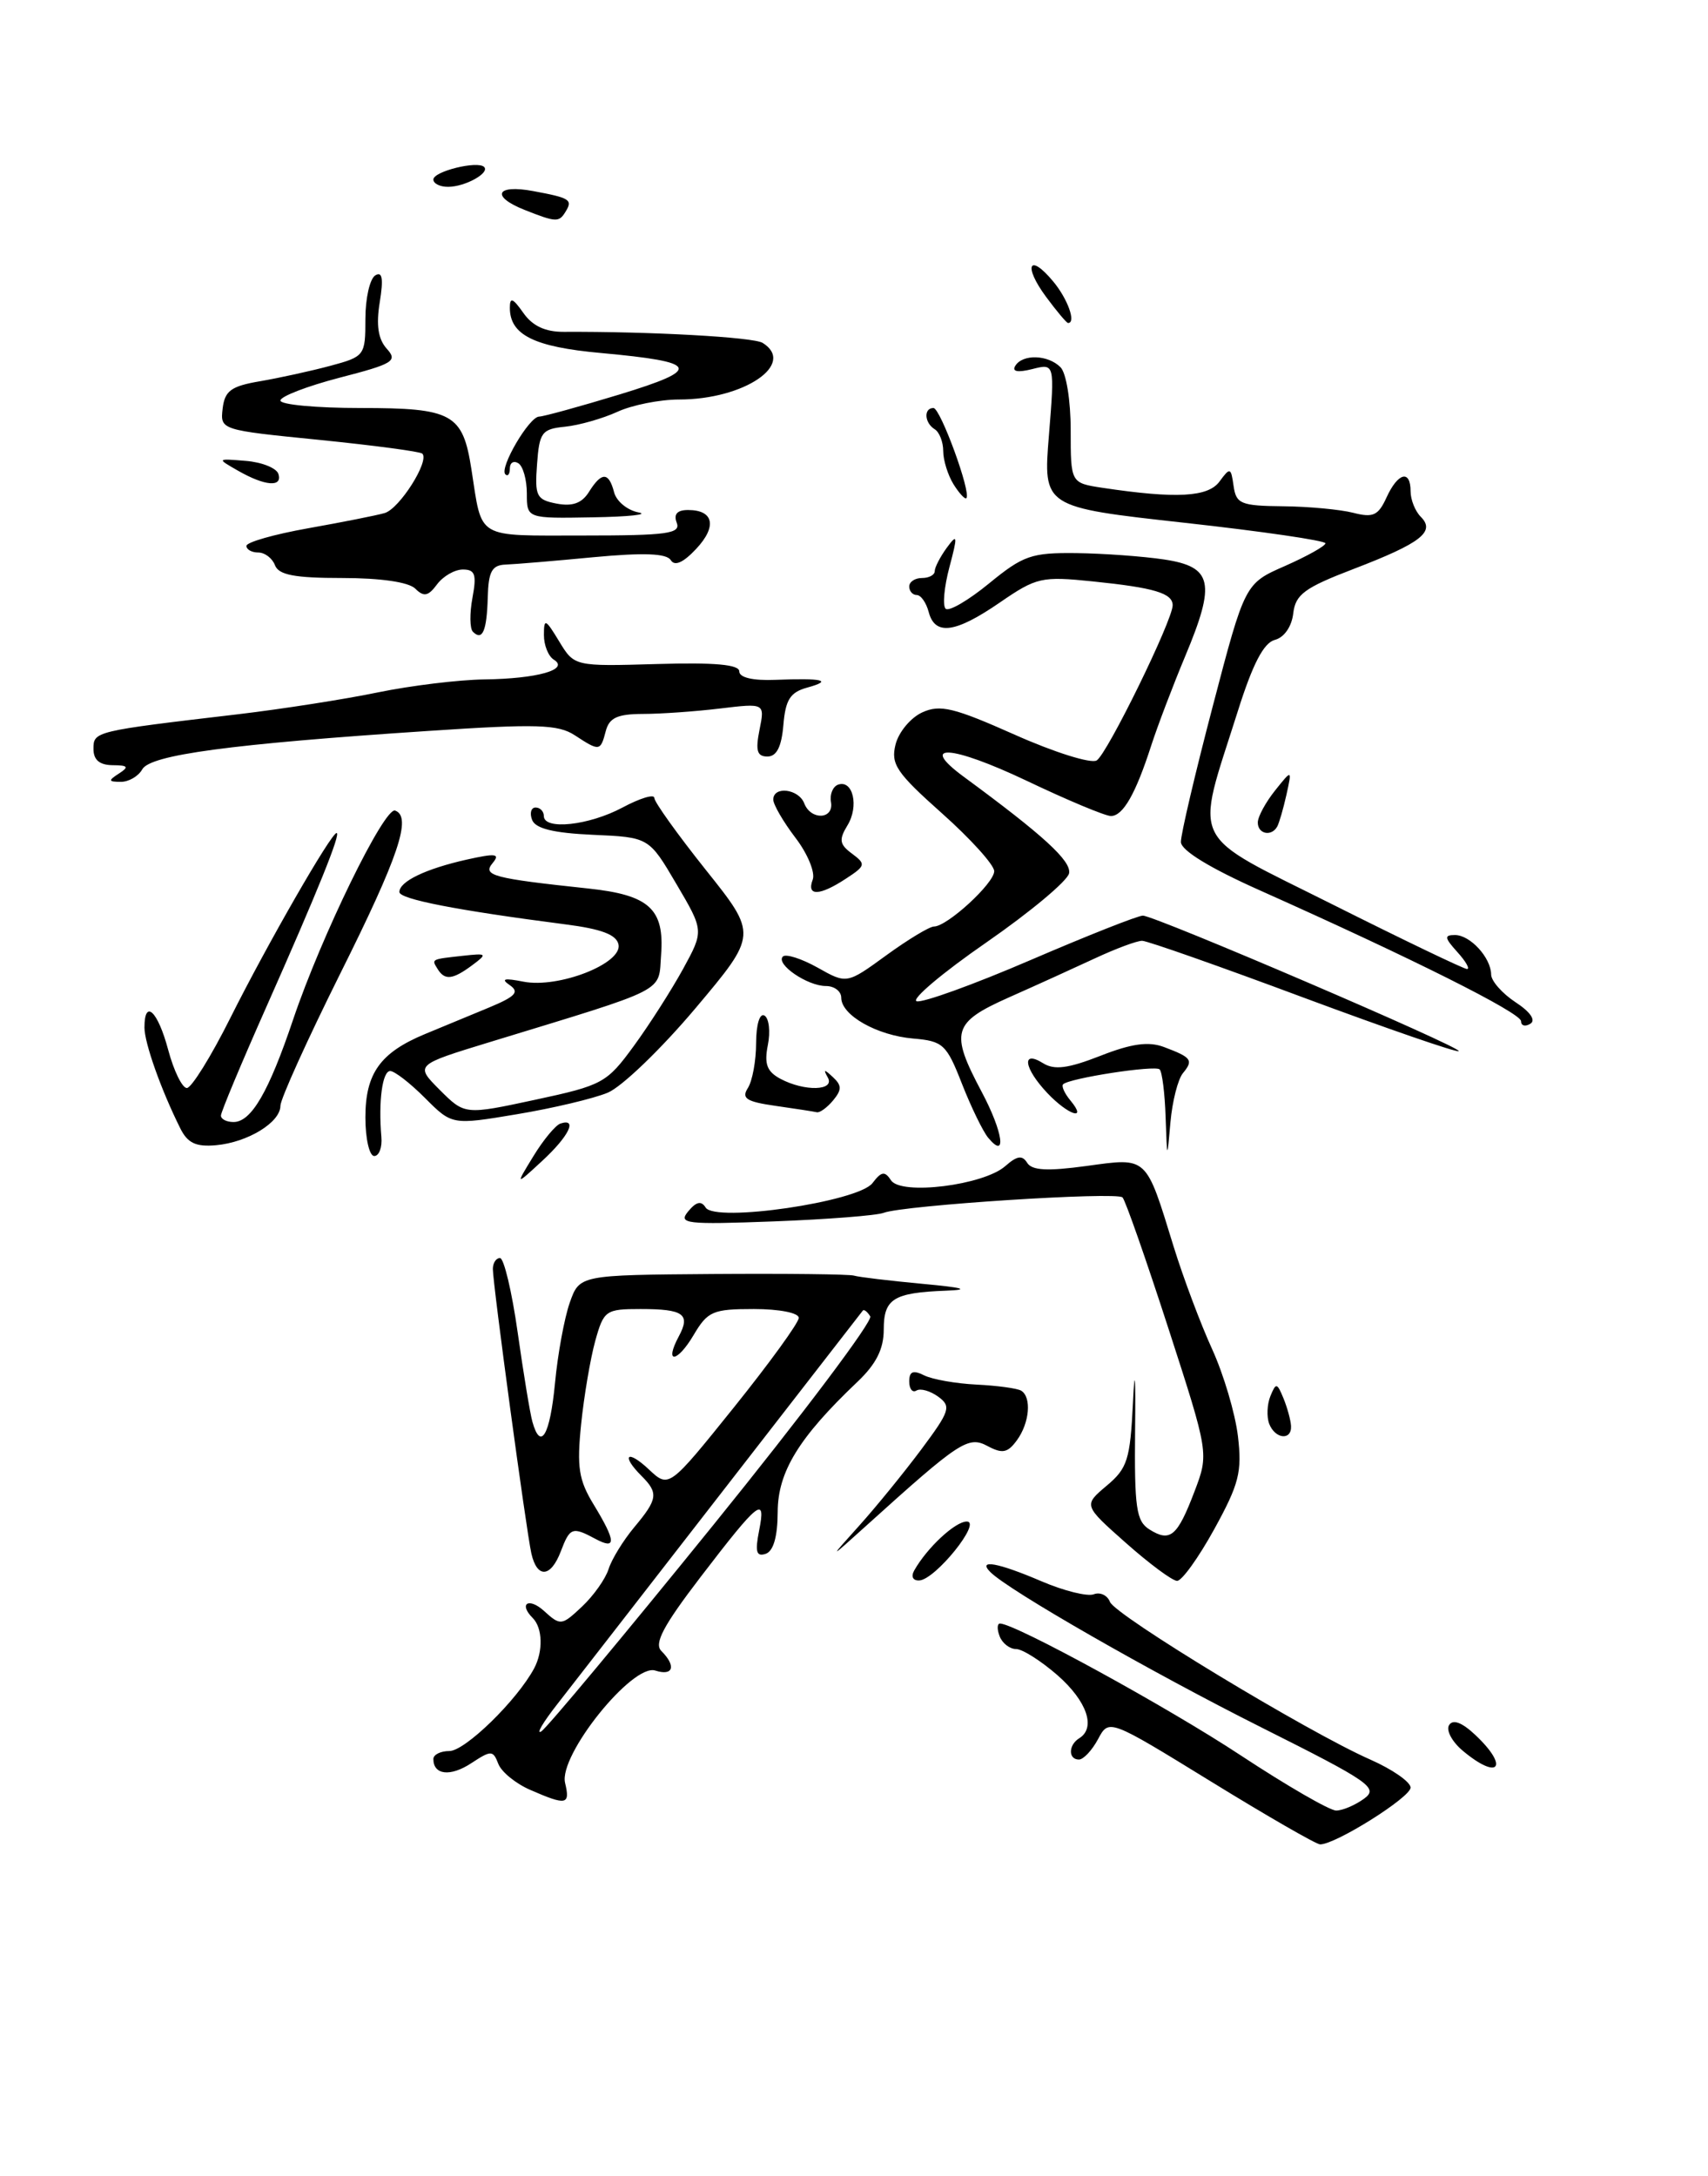 <?xml version="1.0" encoding="UTF-8" standalone="no"?>
<!DOCTYPE svg PUBLIC "-//W3C//DTD SVG 1.1//EN" "http://www.w3.org/Graphics/SVG/1.1/DTD/svg11.dtd" >
<svg xmlns="http://www.w3.org/2000/svg" xmlns:xlink="http://www.w3.org/1999/xlink" version="1.1" viewBox="0 0 201 256">
 <g >
 <path fill="currentColor"
d=" M 142.50 209.58 C 130.50 202.20 130.50 202.20 129.22 204.60 C 128.51 205.92 127.50 207.00 126.97 207.00 C 125.70 207.00 125.72 205.29 127.00 204.50 C 129.00 203.27 127.92 200.14 124.47 197.10 C 122.52 195.40 120.32 194.00 119.57 194.00 C 118.83 194.00 117.95 193.32 117.64 192.50 C 117.32 191.68 117.34 191.00 117.68 191.00 C 119.44 191.00 137.42 200.84 146.01 206.51 C 151.43 210.08 156.48 213.00 157.24 213.00 C 158.00 213.00 159.47 212.37 160.52 211.61 C 162.26 210.34 161.25 209.64 148.46 203.23 C 135.46 196.71 118.73 187.13 116.55 184.95 C 114.99 183.39 117.44 183.83 122.59 186.04 C 125.21 187.16 127.96 187.84 128.71 187.56 C 129.46 187.27 130.32 187.67 130.62 188.45 C 131.23 190.04 153.89 203.76 161.25 207.00 C 163.86 208.15 166.00 209.64 166.00 210.30 C 166.00 211.45 157.12 217.02 155.35 216.98 C 154.88 216.97 149.10 213.64 142.50 209.58 Z  M 62.40 210.57 C 60.69 209.83 59.00 208.45 58.64 207.50 C 58.02 205.90 57.81 205.89 55.46 207.43 C 53.00 209.05 51.00 208.82 51.00 206.94 C 51.00 206.42 51.85 206.00 52.88 206.00 C 54.73 206.00 60.84 200.04 62.86 196.27 C 63.93 194.26 63.86 191.53 62.70 190.36 C 61.00 188.66 62.21 187.88 64.01 189.51 C 65.96 191.28 66.09 191.26 68.49 189.01 C 69.85 187.73 71.26 185.74 71.62 184.59 C 71.98 183.44 73.34 181.23 74.64 179.67 C 77.41 176.36 77.51 175.65 75.50 173.64 C 73.03 171.17 73.81 170.47 76.36 172.87 C 78.72 175.08 78.72 175.08 86.36 165.58 C 90.56 160.35 94.00 155.61 94.00 155.04 C 94.00 154.45 91.71 154.00 88.72 154.00 C 83.88 154.00 83.28 154.26 81.62 157.07 C 79.68 160.35 78.13 160.49 79.88 157.22 C 81.29 154.60 80.45 154.00 75.38 154.00 C 71.28 154.00 71.05 154.16 70.05 157.75 C 69.48 159.81 68.73 164.22 68.39 167.53 C 67.87 172.62 68.10 174.12 69.88 177.03 C 72.50 181.34 72.55 182.37 70.07 181.04 C 67.35 179.58 67.07 179.69 66.00 182.50 C 64.82 185.61 63.20 185.72 62.53 182.75 C 61.92 180.00 58.00 151.09 58.00 149.29 C 58.00 148.58 58.38 148.00 58.84 148.00 C 59.30 148.00 60.24 151.94 60.92 156.75 C 61.60 161.56 62.38 166.29 62.65 167.25 C 63.62 170.74 64.72 168.87 65.31 162.75 C 65.63 159.31 66.42 155.04 67.05 153.25 C 68.20 150.00 68.20 150.00 83.85 149.88 C 92.46 149.82 99.95 149.90 100.50 150.07 C 101.05 150.24 104.65 150.67 108.50 151.03 C 113.39 151.48 114.25 151.73 111.33 151.84 C 105.13 152.08 104.00 152.79 104.00 156.42 C 104.00 158.70 103.11 160.47 100.91 162.56 C 94.02 169.10 91.54 173.14 91.52 177.85 C 91.51 180.79 91.02 182.49 90.10 182.80 C 89.01 183.16 88.84 182.56 89.33 180.08 C 90.17 175.88 89.31 176.56 82.45 185.52 C 78.05 191.27 76.95 193.35 77.83 194.23 C 79.61 196.01 79.23 197.21 77.11 196.53 C 74.42 195.68 65.72 206.51 66.50 209.75 C 67.12 212.34 66.66 212.43 62.40 210.57 Z  M 83.96 179.39 C 94.44 166.44 102.75 155.40 102.41 154.86 C 102.07 154.31 101.68 154.01 101.54 154.18 C 101.40 154.36 93.95 163.95 84.99 175.50 C 76.03 187.05 67.30 198.28 65.60 200.46 C 63.89 202.64 63.04 204.09 63.70 203.69 C 64.36 203.28 73.47 192.35 83.96 179.39 Z  M 172.17 205.99 C 170.89 204.93 170.15 203.56 170.53 202.95 C 170.98 202.23 172.03 202.62 173.61 204.10 C 177.63 207.88 176.40 209.52 172.17 205.99 Z  M 107.59 184.75 C 109.10 182.08 112.41 179.00 113.77 179.00 C 115.58 179.00 110.08 185.82 108.19 185.93 C 107.43 185.97 107.18 185.48 107.59 184.75 Z  M 132.50 181.52 C 127.50 177.09 127.50 177.09 130.23 174.79 C 132.68 172.74 133.00 171.72 133.33 165.00 C 133.54 160.57 133.65 161.87 133.58 168.16 C 133.49 177.42 133.71 178.96 135.28 179.94 C 137.71 181.46 138.55 180.76 140.56 175.49 C 142.27 171.00 142.27 171.00 137.49 156.25 C 134.86 148.14 132.44 141.22 132.10 140.87 C 131.43 140.17 106.35 141.79 104.00 142.68 C 103.17 143.00 97.36 143.45 91.08 143.69 C 80.68 144.08 79.78 143.97 80.99 142.51 C 81.94 141.36 82.53 141.24 83.04 142.06 C 84.14 143.85 100.98 141.39 102.67 139.19 C 103.73 137.80 104.12 137.74 104.86 138.86 C 106.04 140.65 115.76 139.44 118.31 137.18 C 119.69 135.97 120.30 135.87 120.88 136.80 C 121.44 137.70 123.26 137.80 127.87 137.17 C 135.09 136.18 134.81 135.92 138.12 146.67 C 139.26 150.35 141.30 155.78 142.65 158.73 C 144.00 161.69 145.36 166.28 145.68 168.95 C 146.18 173.16 145.82 174.58 142.90 179.89 C 141.05 183.25 139.08 185.99 138.52 185.98 C 137.96 185.97 135.25 183.96 132.50 181.52 Z  M 101.10 179.50 C 103.08 177.30 106.37 173.26 108.41 170.53 C 111.80 165.98 111.97 165.45 110.41 164.31 C 109.47 163.63 108.32 163.30 107.85 163.59 C 107.38 163.88 107.00 163.40 107.00 162.52 C 107.00 161.34 107.45 161.15 108.75 161.80 C 109.71 162.28 112.49 162.77 114.93 162.89 C 117.36 163.01 119.73 163.33 120.18 163.61 C 121.42 164.38 121.16 167.40 119.67 169.44 C 118.58 170.93 117.96 171.05 116.22 170.12 C 113.94 168.90 112.94 169.56 102.00 179.44 C 97.50 183.50 97.50 183.50 101.10 179.50 Z  M 149.36 167.50 C 149.05 166.68 149.11 165.21 149.50 164.25 C 150.16 162.64 150.28 162.66 151.04 164.50 C 151.49 165.60 151.89 167.06 151.93 167.75 C 152.03 169.50 150.06 169.31 149.36 167.50 Z  M 62.77 136.02 C 63.94 134.10 65.37 132.38 65.95 132.18 C 68.01 131.50 66.95 133.67 63.82 136.56 C 60.64 139.50 60.64 139.50 62.77 136.02 Z  M 43.00 131.46 C 43.00 126.27 44.75 123.83 50.04 121.64 C 51.94 120.85 55.29 119.47 57.48 118.56 C 60.68 117.23 61.17 116.71 59.98 115.89 C 58.90 115.15 59.33 115.04 61.61 115.49 C 65.72 116.29 73.22 113.37 72.79 111.13 C 72.56 109.96 70.80 109.29 66.49 108.74 C 53.73 107.09 47.00 105.78 47.00 104.94 C 47.00 103.70 50.07 102.22 54.91 101.13 C 58.36 100.36 58.89 100.43 57.97 101.54 C 56.75 103.00 57.99 103.33 69.25 104.53 C 76.40 105.29 78.20 106.93 77.80 112.30 C 77.46 116.83 78.89 116.10 57.66 122.59 C 48.83 125.29 48.83 125.29 51.76 128.23 C 54.70 131.16 54.70 131.16 62.99 129.38 C 70.91 127.68 71.41 127.41 74.59 123.05 C 76.42 120.55 79.02 116.47 80.38 114.00 C 82.84 109.50 82.84 109.50 79.60 104.00 C 76.37 98.50 76.37 98.50 69.77 98.21 C 65.13 98.00 63.02 97.48 62.62 96.46 C 62.31 95.66 62.50 95.00 63.03 95.00 C 63.56 95.00 64.00 95.45 64.00 96.00 C 64.00 97.69 69.32 97.11 73.26 95.00 C 75.32 93.90 77.00 93.39 77.00 93.87 C 77.00 94.35 79.73 98.16 83.07 102.35 C 89.14 109.95 89.14 109.95 81.84 118.62 C 77.82 123.39 73.18 127.86 71.52 128.55 C 69.86 129.24 65.06 130.38 60.85 131.08 C 53.20 132.36 53.20 132.36 50.02 129.18 C 48.28 127.43 46.43 126.00 45.92 126.00 C 45.00 126.00 44.52 129.55 44.88 133.75 C 44.99 134.99 44.61 136.00 44.04 136.00 C 43.47 136.00 43.00 133.96 43.00 131.46 Z  M 137.17 131.42 C 137.08 128.62 136.76 126.10 136.47 125.81 C 135.95 125.28 125.84 126.84 125.11 127.56 C 124.89 127.78 125.28 128.64 125.98 129.48 C 128.02 131.94 125.71 131.19 123.25 128.59 C 120.49 125.67 120.17 123.47 122.75 125.08 C 124.08 125.91 125.69 125.70 129.50 124.21 C 133.16 122.77 135.16 122.50 136.96 123.17 C 140.24 124.40 140.47 124.72 139.21 126.25 C 138.62 126.96 137.96 129.56 137.74 132.02 C 137.35 136.50 137.35 136.50 137.17 131.42 Z  M 21.22 132.75 C 18.97 128.25 17.00 122.71 17.00 120.88 C 17.00 117.46 18.57 118.93 19.79 123.50 C 20.45 125.97 21.44 128.00 21.99 128.00 C 22.53 128.00 24.84 124.29 27.11 119.75 C 31.46 111.06 38.97 98.00 39.61 98.00 C 40.15 98.00 37.40 104.81 31.33 118.49 C 28.40 125.09 26.00 130.83 26.00 131.24 C 26.00 131.66 26.66 132.00 27.48 132.00 C 29.57 132.00 31.62 128.48 34.50 119.93 C 37.81 110.12 45.24 94.91 46.50 95.36 C 48.50 96.08 46.92 100.77 40.02 114.58 C 36.16 122.33 33.00 129.31 33.00 130.09 C 33.00 132.04 29.16 134.39 25.42 134.73 C 23.06 134.94 22.08 134.48 21.22 132.75 Z  M 116.29 133.85 C 115.67 133.10 114.28 130.24 113.20 127.49 C 111.39 122.86 110.98 122.48 107.48 122.18 C 103.21 121.82 99.00 119.44 99.00 117.38 C 99.00 116.62 98.19 116.00 97.19 116.00 C 95.01 116.00 91.25 113.42 92.13 112.53 C 92.48 112.19 94.31 112.77 96.21 113.83 C 99.65 115.77 99.65 115.77 104.31 112.38 C 106.87 110.52 109.39 109.00 109.91 109.00 C 111.46 109.00 117.00 103.92 117.00 102.49 C 117.00 101.76 114.24 98.70 110.86 95.69 C 105.48 90.90 104.81 89.90 105.39 87.58 C 105.76 86.12 107.17 84.43 108.53 83.81 C 110.63 82.85 112.24 83.24 119.43 86.44 C 124.07 88.51 128.41 89.87 129.06 89.46 C 130.30 88.70 138.00 72.97 138.00 71.21 C 138.00 69.79 135.85 69.14 128.60 68.40 C 122.59 67.78 121.97 67.92 117.68 70.87 C 112.42 74.49 110.03 74.81 109.29 72.00 C 109.00 70.90 108.37 70.00 107.88 70.00 C 107.40 70.00 107.00 69.55 107.00 69.00 C 107.00 68.45 107.67 68.00 108.50 68.00 C 109.33 68.00 110.00 67.64 110.00 67.19 C 110.00 66.75 110.64 65.51 111.42 64.44 C 112.68 62.72 112.72 62.99 111.73 66.72 C 111.11 69.04 110.91 71.24 111.28 71.61 C 111.65 71.98 113.95 70.64 116.39 68.64 C 120.42 65.34 121.39 65.01 126.67 65.07 C 129.88 65.11 134.53 65.45 137.00 65.82 C 142.70 66.68 143.10 68.55 139.48 77.19 C 138.03 80.66 136.23 85.39 135.48 87.70 C 133.64 93.41 132.16 96.00 130.73 96.00 C 130.07 96.00 125.59 94.13 120.77 91.83 C 111.95 87.65 108.00 87.39 113.40 91.37 C 122.83 98.30 126.09 101.29 125.81 102.74 C 125.64 103.62 121.26 107.28 116.08 110.87 C 110.90 114.45 107.21 117.57 107.87 117.79 C 108.54 118.01 114.58 115.83 121.29 112.94 C 128.01 110.05 133.95 107.70 134.50 107.72 C 136.00 107.76 172.09 123.24 171.67 123.66 C 171.47 123.86 163.25 121.02 153.40 117.36 C 143.56 113.69 135.01 110.68 134.41 110.68 C 133.81 110.67 131.34 111.59 128.91 112.72 C 126.48 113.85 121.91 115.93 118.75 117.33 C 112.08 120.30 111.77 121.39 115.54 128.48 C 118.04 133.18 118.51 136.52 116.29 133.85 Z  M 91.28 130.10 C 87.83 129.61 87.23 129.22 88.01 128.00 C 88.54 127.17 88.98 124.79 88.98 122.69 C 88.99 120.50 89.41 119.14 89.97 119.48 C 90.50 119.81 90.68 121.37 90.36 122.95 C 89.92 125.17 90.25 126.06 91.83 126.91 C 94.69 128.44 98.31 128.33 97.41 126.75 C 96.86 125.77 96.99 125.76 98.01 126.71 C 99.07 127.69 99.08 128.20 98.04 129.46 C 97.33 130.31 96.47 130.93 96.13 130.85 C 95.78 130.77 93.60 130.43 91.28 130.10 Z  M 179.00 120.14 C 179.00 119.16 166.11 112.71 148.25 104.74 C 142.38 102.12 138.99 100.05 138.97 99.06 C 138.95 98.20 140.64 91.01 142.72 83.08 C 146.50 68.65 146.50 68.65 151.23 66.58 C 153.83 65.43 155.96 64.24 155.98 63.92 C 155.99 63.60 148.52 62.51 139.38 61.50 C 122.75 59.66 122.75 59.66 123.44 51.21 C 124.12 42.75 124.12 42.75 121.48 43.42 C 119.76 43.85 119.06 43.72 119.48 43.04 C 120.34 41.63 123.32 41.72 124.80 43.20 C 125.48 43.88 126.00 47.11 126.00 50.61 C 126.00 56.82 126.00 56.82 129.75 57.39 C 138.43 58.69 142.17 58.49 143.52 56.64 C 144.76 54.95 144.86 54.98 145.17 57.17 C 145.47 59.28 146.02 59.51 151.00 59.56 C 154.03 59.59 157.74 59.94 159.26 60.33 C 161.59 60.93 162.20 60.65 163.17 58.52 C 164.51 55.59 166.00 55.21 166.00 57.80 C 166.00 58.79 166.54 60.14 167.20 60.80 C 168.95 62.55 167.24 63.89 159.28 66.94 C 153.51 69.15 152.45 69.93 152.19 72.17 C 152.01 73.72 151.12 75.00 150.02 75.28 C 148.71 75.63 147.42 78.11 145.67 83.66 C 140.59 99.72 139.66 97.81 156.89 106.44 C 165.19 110.60 172.28 114.00 172.64 114.00 C 173.01 114.00 172.50 113.10 171.50 112.00 C 169.98 110.32 169.94 110.00 171.22 110.00 C 173.02 110.00 175.46 112.67 175.48 114.65 C 175.49 115.41 176.78 116.87 178.34 117.90 C 180.09 119.04 180.77 120.03 180.09 120.44 C 179.49 120.81 179.00 120.68 179.00 120.14 Z  M 51.50 114.00 C 50.77 112.82 50.69 112.86 54.50 112.44 C 57.32 112.13 57.39 112.20 55.56 113.56 C 53.27 115.26 52.34 115.36 51.50 114.00 Z  M 95.64 103.49 C 95.96 102.66 95.05 100.44 93.61 98.56 C 92.17 96.67 91.00 94.65 91.00 94.07 C 91.00 92.44 93.98 92.80 94.64 94.50 C 95.42 96.54 98.16 96.41 97.79 94.35 C 97.63 93.45 98.01 92.53 98.63 92.31 C 100.38 91.70 101.11 94.85 99.73 97.10 C 98.70 98.79 98.79 99.34 100.27 100.43 C 101.92 101.66 101.88 101.85 99.55 103.37 C 96.45 105.41 94.89 105.46 95.64 103.49 Z  M 148.02 96.75 C 148.03 96.06 148.95 94.38 150.05 93.00 C 152.05 90.50 152.05 90.50 151.39 93.50 C 151.02 95.15 150.53 96.84 150.30 97.25 C 149.62 98.46 148.00 98.11 148.02 96.75 Z  M 14.00 91.00 C 15.21 90.22 15.07 90.03 13.25 90.02 C 11.71 90.00 11.00 89.40 11.00 88.11 C 11.00 86.04 11.07 86.02 28.00 84.03 C 33.23 83.41 40.65 82.25 44.50 81.45 C 48.35 80.66 53.98 79.97 57.00 79.93 C 63.22 79.85 67.05 78.77 65.18 77.61 C 64.53 77.21 64.00 75.90 64.01 74.69 C 64.01 72.72 64.19 72.79 65.80 75.45 C 67.59 78.40 67.59 78.40 77.30 78.12 C 84.14 77.92 87.00 78.18 87.00 78.99 C 87.00 79.71 88.60 80.09 91.25 79.98 C 96.87 79.76 98.05 80.05 95.00 80.89 C 92.99 81.44 92.44 82.31 92.19 85.29 C 91.97 87.86 91.40 89.00 90.31 89.00 C 89.09 89.00 88.89 88.31 89.38 85.86 C 90.01 82.72 90.01 82.72 84.75 83.35 C 81.86 83.70 77.77 83.99 75.66 83.99 C 72.66 84.00 71.70 84.44 71.29 86.00 C 70.66 88.40 70.56 88.41 67.64 86.50 C 65.68 85.22 63.17 85.14 50.42 85.99 C 27.12 87.53 17.69 88.80 16.74 90.51 C 16.28 91.33 15.14 91.99 14.20 91.98 C 12.74 91.97 12.71 91.83 14.00 91.00 Z  M 55.65 74.32 C 55.28 73.95 55.26 72.15 55.60 70.32 C 56.11 67.59 55.91 67.00 54.47 67.00 C 53.51 67.00 52.14 67.79 51.43 68.75 C 50.39 70.15 49.88 70.25 48.87 69.25 C 48.09 68.48 44.79 68.00 40.27 68.00 C 34.67 68.00 32.80 67.64 32.36 66.50 C 32.05 65.67 31.16 65.00 30.39 65.00 C 29.63 65.00 29.00 64.65 29.00 64.22 C 29.00 63.79 32.26 62.86 36.25 62.15 C 40.24 61.44 44.29 60.64 45.26 60.36 C 47.00 59.87 50.57 54.24 49.70 53.37 C 49.46 53.12 44.00 52.40 37.58 51.75 C 25.95 50.59 25.91 50.58 26.20 48.07 C 26.45 45.97 27.19 45.43 30.61 44.85 C 32.87 44.46 36.59 43.65 38.86 43.04 C 42.92 41.95 43.00 41.83 43.00 37.52 C 43.00 35.10 43.52 32.80 44.16 32.40 C 44.99 31.89 45.14 32.76 44.69 35.55 C 44.25 38.25 44.50 39.89 45.51 41.02 C 46.83 42.47 46.29 42.80 39.98 44.43 C 36.14 45.43 33.00 46.64 33.00 47.12 C 33.00 47.61 37.24 48.00 42.43 48.00 C 53.27 48.00 54.46 48.66 55.48 55.23 C 56.78 63.54 55.85 63.00 68.67 63.00 C 78.52 63.00 80.13 62.78 79.64 61.50 C 79.25 60.49 79.69 60.00 80.97 60.00 C 84.00 60.00 84.40 61.94 81.92 64.58 C 80.40 66.20 79.40 66.64 78.94 65.90 C 78.45 65.10 75.76 65.00 69.87 65.55 C 65.27 65.99 60.60 66.38 59.50 66.42 C 57.89 66.48 57.48 67.23 57.40 70.27 C 57.29 74.25 56.77 75.44 55.65 74.32 Z  M 62.00 58.06 C 62.00 56.44 61.55 54.84 61.00 54.50 C 60.45 54.16 60.00 54.43 60.00 55.11 C 60.00 55.78 59.76 56.09 59.47 55.80 C 58.73 55.07 62.28 49.01 63.45 49.01 C 63.97 49.00 68.23 47.83 72.90 46.41 C 82.70 43.42 82.33 42.59 70.73 41.53 C 62.85 40.82 60.00 39.40 60.00 36.21 C 60.00 34.92 60.35 35.06 61.58 36.80 C 62.65 38.34 64.16 39.05 66.33 39.04 C 76.55 38.99 88.67 39.66 89.75 40.34 C 93.73 42.82 87.57 47.00 79.93 47.00 C 77.66 47.00 74.38 47.65 72.65 48.45 C 70.92 49.24 68.15 50.03 66.50 50.20 C 63.76 50.47 63.47 50.86 63.20 54.62 C 62.92 58.38 63.13 58.79 65.52 59.25 C 67.37 59.60 68.48 59.20 69.31 57.87 C 70.80 55.49 71.64 55.50 72.27 57.92 C 72.54 58.97 73.83 60.03 75.13 60.28 C 76.44 60.53 74.01 60.79 69.75 60.86 C 62.00 61.00 62.00 61.00 62.00 58.06 Z  M 112.21 56.97 C 111.55 55.90 111.00 54.15 111.00 53.07 C 111.00 52.00 110.55 50.84 110.00 50.50 C 108.78 49.75 108.68 48.00 109.85 48.00 C 110.67 48.00 114.33 58.01 113.72 58.61 C 113.56 58.77 112.88 58.04 112.21 56.97 Z  M 28.00 55.37 C 25.50 53.94 25.50 53.94 28.92 54.22 C 30.81 54.37 32.53 55.06 32.76 55.75 C 33.28 57.36 31.18 57.19 28.00 55.37 Z  M 123.10 34.92 C 120.38 31.24 121.10 29.69 123.94 33.11 C 125.65 35.16 126.67 38.00 125.69 38.00 C 125.52 38.00 124.35 36.61 123.10 34.92 Z  M 61.75 24.70 C 57.72 23.11 58.37 21.66 62.75 22.48 C 67.11 23.29 67.43 23.50 66.54 24.93 C 65.78 26.17 65.43 26.16 61.75 24.70 Z  M 51.00 21.12 C 51.00 20.16 56.20 18.88 56.97 19.64 C 57.68 20.34 54.75 21.97 52.75 21.98 C 51.79 21.99 51.00 21.60 51.00 21.12 Z "/>
</g>
</svg>